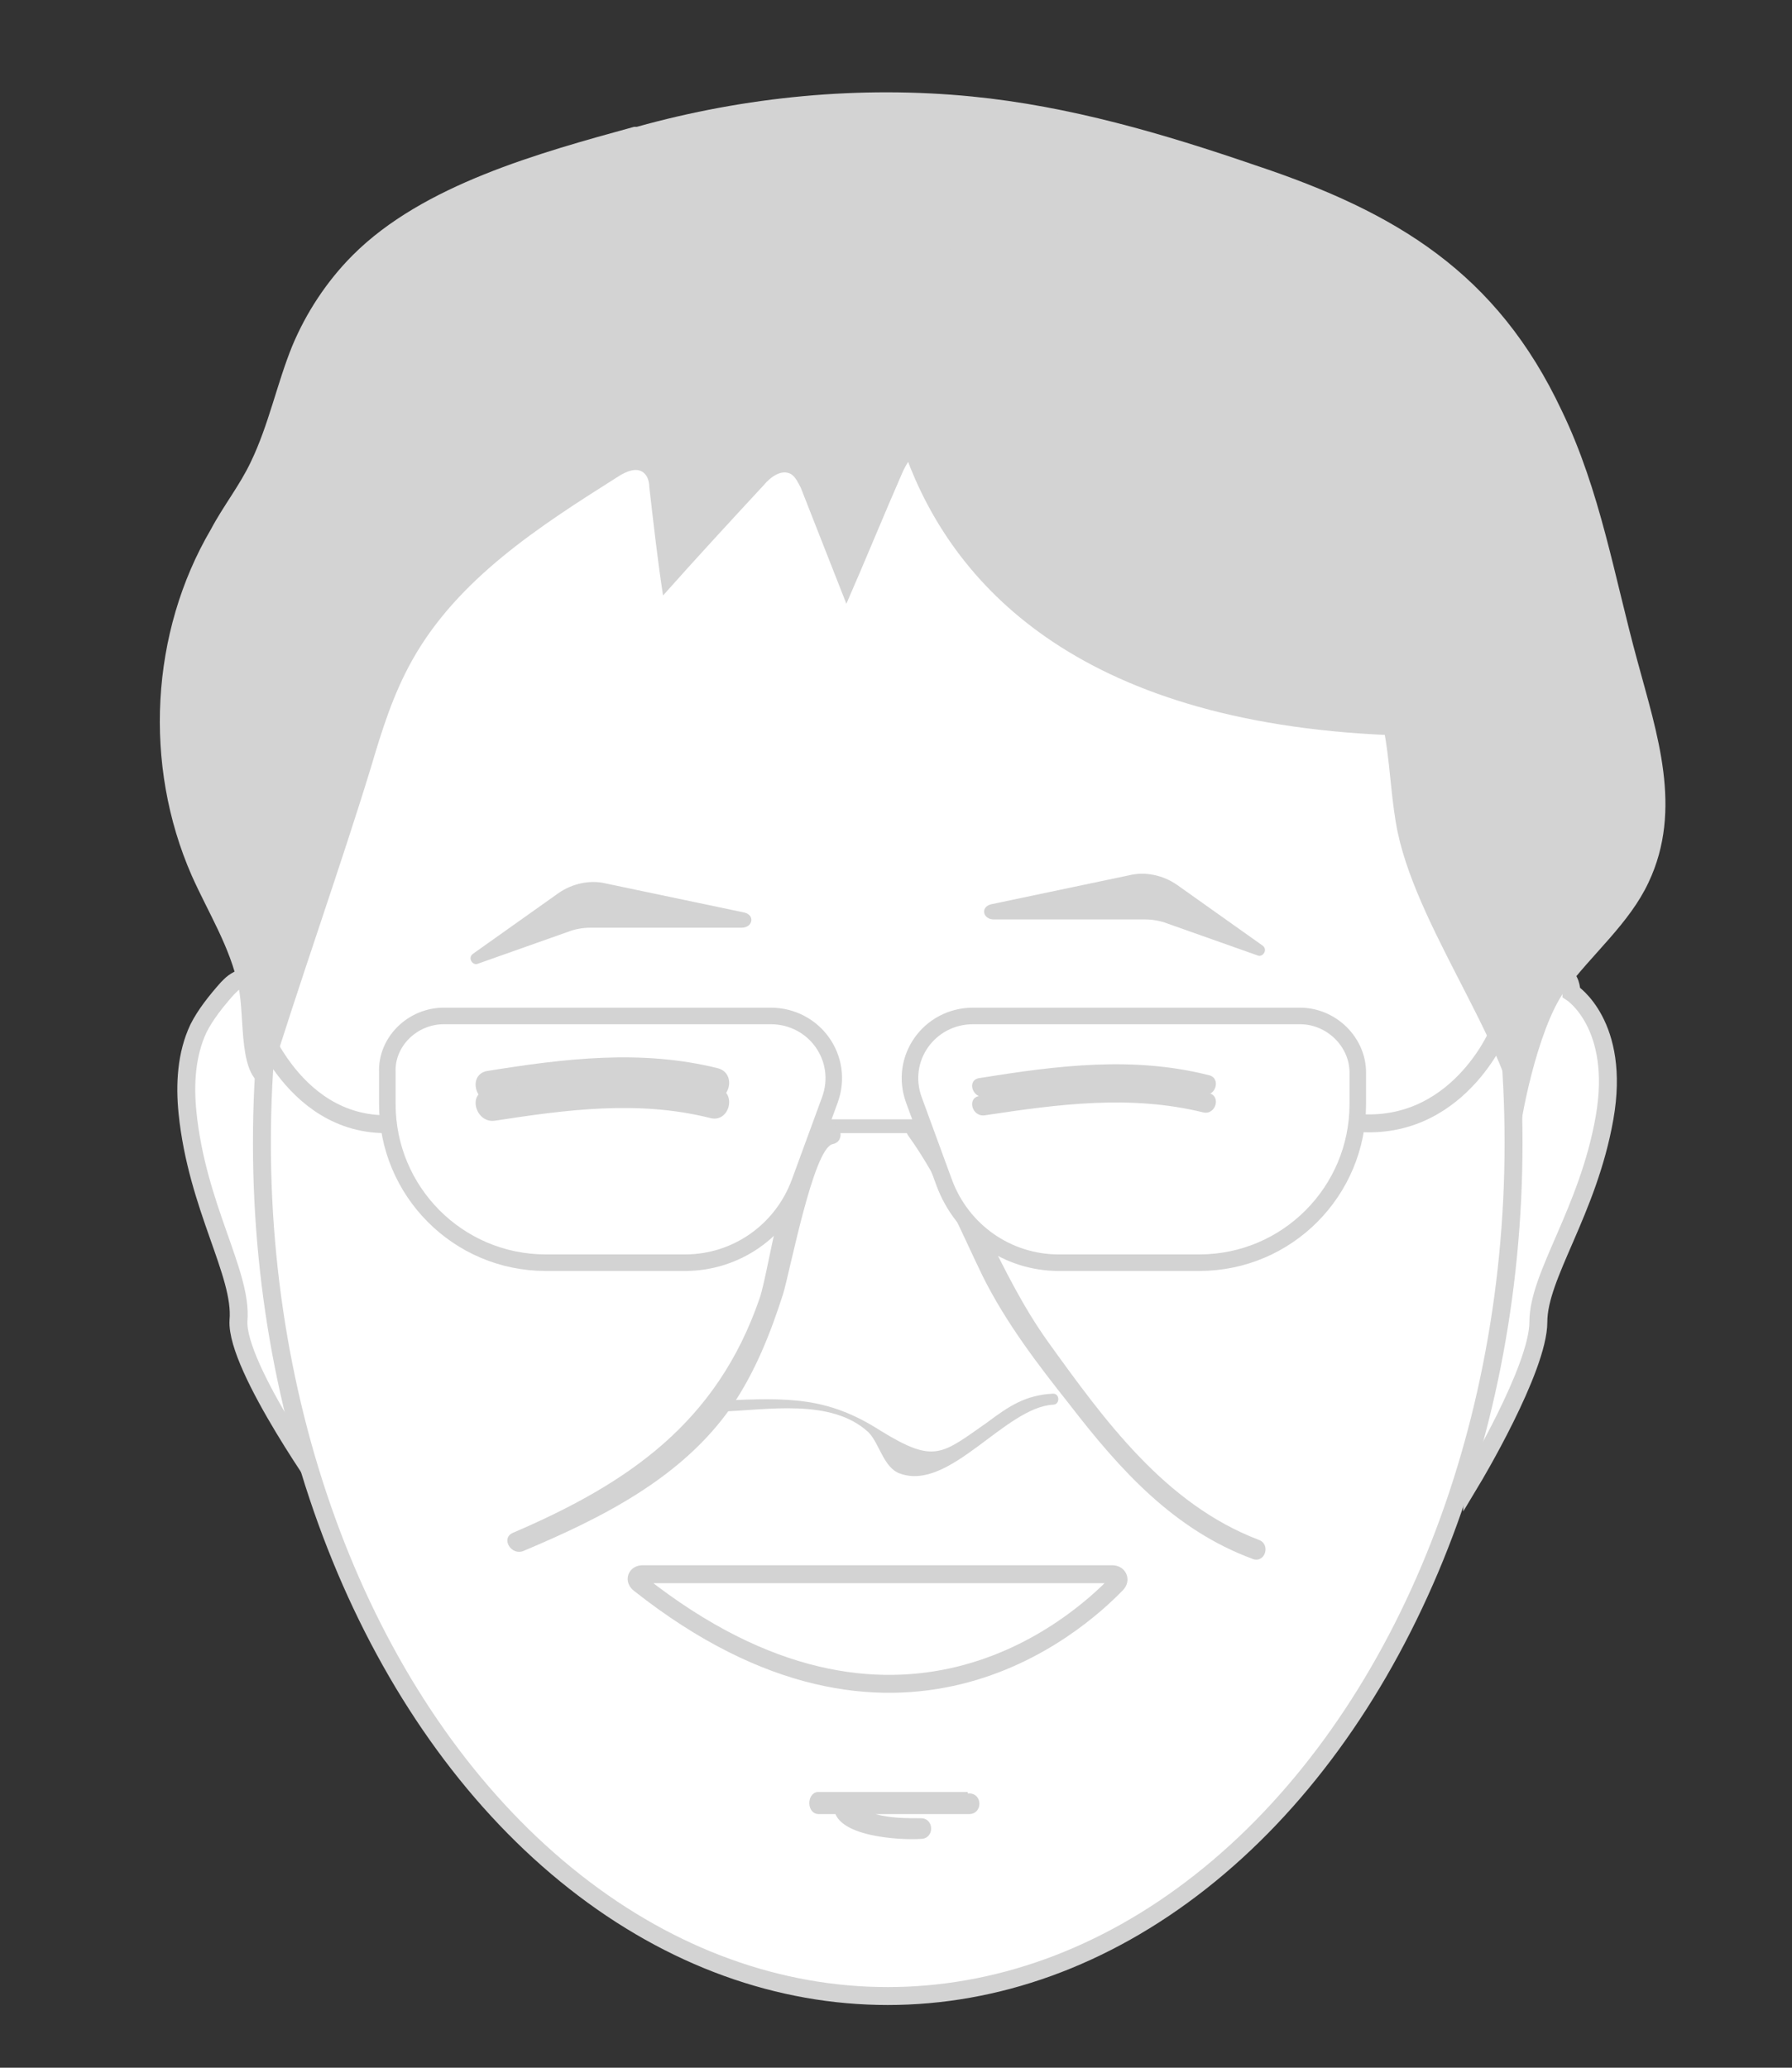 <?xml version="1.0" encoding="utf-8"?>
<!-- Generator: Adobe Illustrator 22.0.1, SVG Export Plug-In . SVG Version: 6.00 Build 0)  -->
<svg version="1.1" xmlns="http://www.w3.org/2000/svg" xmlns:xlink="http://www.w3.org/1999/xlink" x="0px" y="0px"
	 viewBox="0 0 130 150" style="enable-background:new 0 0 130 150;" xml:space="preserve">
<rect x="0" y="0" width="130" height="150" fill="#333333" stroke="none"/>
<style type="text/css">
	.st0{fill:#FFFFFF;stroke:#D3D3D3;stroke-width:1.3;stroke-miterlimit:10;}
	.st1{fill:none;stroke:#D3D3D3;stroke-width:1.3;stroke-miterlimit:10;}
	.st2{fill:none;stroke:#D3D3D3;stroke-miterlimit:10;}
	.st3{fill:#D3D3D3;}
	.st4{fill:#FFFFFF;stroke:#D3D3D3;stroke-width:1.2;stroke-miterlimit:10;}
	.st5{display:none;}
	.st6{display:inline;fill:#FFFFFF;stroke:#040351;stroke-width:1.3;stroke-miterlimit:10;}
	.st7{display:inline;fill:none;stroke:#040351;stroke-width:1.3;stroke-miterlimit:10;}
	.st8{display:inline;fill:none;stroke:#040351;stroke-miterlimit:10;}
	.st9{display:inline;}
	.st10{fill:#040351;}
	.st11{display:inline;fill:#FFFFFF;stroke:#040351;stroke-width:1.2;stroke-miterlimit:10;}
	.st12{display:inline;fill:#040351;}
</style>
<g id="灰_x5F_市長">
	<path class="st0" d="M114,72c0,0,3.6,2.3,2.4,9.1c-1.2,6.8-4.8,11.4-4.8,14.8s-4.8,11.4-4.8,11.4s0-29.5,3.6-34.1S114,72,114,72z"
		/>
	<path class="st0" d="M16.5,71.7c-0.8,0.9-1.6,1.9-2.1,2.9c-0.9,1.9-1,4.1-0.8,6.1c0.7,6.9,4,11.7,3.7,15.1c-0.2,3.4,6.7,13,6.7,13
		s-0.6-30.7-3.8-35.5c-0.5-0.8-1.2-2.4-2.3-2.4c-0.4,0-0.9,0.3-1.2,0.6C16.7,71.5,16.6,71.6,16.5,71.7z"/>
	<ellipse class="st0" cx="64.4" cy="82.9" rx="45.4" ry="61.9"/>
	<path class="st1" d="M18.7,74.1c0,0,3,8.7,11,7.3"/>
	<path class="st1" d="M108.6,75.1c0,0-3.3,7.7-11.3,6.2"/>
	<line class="st2" x1="59.3" y1="81.7" x2="67.1" y2="81.7"/>
	<g>
		<g>
			<path class="st3" d="M52.3,102.4c3.3-0.1,8-1,10.7,1.5c0.8,0.8,1.1,2.6,2.3,3c3.6,1.3,7.6-4.8,11.1-5c0.5,0,0.5-0.8,0-0.8
				c-2,0.1-3.2,0.9-4.8,2.1c-3.3,2.3-3.8,3-7.7,0.6c-3.9-2.5-6.7-2.4-11.5-2.2C51.8,101.7,51.8,102.4,52.3,102.4L52.3,102.4z"/>
		</g>
	</g>
	<g>
		<path class="st3" d="M46,9.2c-6.9,1.9-15.3,4.2-20.4,9.3c-1.9,1.9-3.4,4.2-4.4,6.6c-1.1,2.7-1.7,5.7-3,8.4c-0.8,1.7-2,3.2-2.9,4.9
			c-4.4,7.5-4.9,17.1-1.4,25.1c1.2,2.7,2.8,5.2,3.4,8.1c0.5,2.2-0.1,6.8,2.1,7.2c2.2-7.2,5.3-15.9,7.5-23.1c0.8-2.7,1.6-5.3,3-7.8
			c3.3-5.9,9.2-9.7,14.9-13.3c0.6-0.4,1.5-0.8,2-0.2c0.2,0.2,0.3,0.6,0.3,0.9c0.3,2.6,0.6,5.3,1,7.9c2.4-2.7,4.8-5.3,7.3-8
			c0.5-0.6,1.3-1.2,2-0.8c0.3,0.2,0.5,0.6,0.7,1c1.1,2.8,2.2,5.6,3.3,8.4c1.4-3.2,2.7-6.4,4.1-9.6c0.3-0.6,0.7-1.4,1.4-1.4
			c0.8-0.1,1.3,0.7,1.7,1.4c1.2,2.5,2.5,5,3.7,7.5c1.8-3.6,3.3-7.2,4.5-11c1.6,2.9,3.2,5.7,4.8,8.6c1-2.1,2-4.1,3.1-6.2
			c0.6-1.2,1.6-2.6,2.9-2.2c0.5,0.1,0.9,0.6,1.3,1c2.9,3.2,5.9,6.7,6.6,11c0.2,1.2,0.3,2.4,0.9,3.4c0.4,0.6,1.1,1.1,1.6,1.6
			c3.1,3.1,2.5,8.2,3.4,12.5c1.6,7.5,8.8,16.4,8.8,22.4c0-1.2,1.3-8.1,3.3-10.9c2-2.7,4.7-4.9,6.1-7.9c2.5-5.3,0.6-10.8-0.8-16
			c-1.7-6.2-2.7-12.4-5.5-18.2c-4.7-10-12-14.4-22.2-17.8C84.4,9.7,77.6,7.7,70.5,7c-8.1-0.8-16.4,0-24.3,2.2
			C46.2,9.2,46.1,9.2,46,9.2z"/>
	</g>
	<g>
		<g>
			<path class="st3" d="M60,81.5c-3,0.5-4.1,10.4-4.9,12.7c-3.1,9-9.5,13.4-17.9,17c-0.9,0.4-0.1,1.7,0.8,1.3
				c5.7-2.4,11.5-5.3,15.1-10.5c1.7-2.5,2.8-5.3,3.7-8.1c0.5-1.6,2.2-10.6,3.6-10.9C61.4,82.8,61,81.3,60,81.5L60,81.5z"/>
		</g>
	</g>
	<g>
		<g>
			<path class="st3" d="M65.9,82.4c2.3,3.2,3.7,6.7,5.4,10.2c1.7,3.4,4,6.4,6.3,9.3c3.7,4.8,7.6,9.1,13.3,11.2
				c0.9,0.3,1.3-1.1,0.4-1.4c-6.8-2.6-11.2-8.7-15.3-14.4c-3.5-4.9-5.3-10.7-8.8-15.6C66.6,80.9,65.3,81.6,65.9,82.4L65.9,82.4z"/>
		</g>
	</g>
	<path class="st4" d="M32.2,73.7h23.7c3.2,0,5.4,3.1,4.3,6.1l-2.2,6c-1.3,3.5-4.6,5.8-8.3,5.8H39.6c-6.4,0-11.5-5.2-11.5-11.5v-2.3
		C28,75.6,29.9,73.7,32.2,73.7z"/>
	<path class="st4" d="M94.3,73.7H70.6c-3.2,0-5.4,3.1-4.3,6.1l2.2,6c1.3,3.5,4.6,5.8,8.3,5.8H87c6.4,0,11.5-5.2,11.5-11.5v-2.3
		C98.5,75.6,96.6,73.7,94.3,73.7z"/>
	<g>
		<g>
			<path class="st3" d="M35.9,79.9c5.2-0.8,10.4-1.5,15.6-0.2c1.4,0.4,2-1.8,0.6-2.2c-5.6-1.4-11.2-0.7-16.8,0.2
				C33.9,78,34.5,80.2,35.9,79.9L35.9,79.9z"/>
		</g>
	</g>
	<g>
		<g>
			<path class="st3" d="M35.9,81.3c5.2-0.8,10.4-1.5,15.6-0.2c1.4,0.4,2-1.8,0.6-2.2c-5.6-1.4-11.2-0.7-16.8,0.2
				C33.9,79.3,34.5,81.5,35.9,81.3L35.9,81.3z"/>
		</g>
	</g>
	<g>
		<g>
			<path class="st3" d="M71.5,79.6c5.3-0.8,10.5-1.5,15.8-0.2c0.9,0.2,1.3-1.2,0.4-1.4c-5.5-1.4-11-0.7-16.6,0.2
				C70.1,78.3,70.5,79.7,71.5,79.6L71.5,79.6z"/>
		</g>
	</g>
	<g>
		<g>
			<path class="st3" d="M71.5,80.9c5.3-0.8,10.5-1.5,15.8-0.2c0.9,0.2,1.3-1.2,0.4-1.4c-5.5-1.4-11-0.7-16.6,0.2
				C70.1,79.6,70.5,81.1,71.5,80.9L71.5,80.9z"/>
		</g>
	</g>
	<g>
		<g>
			<path class="st3" d="M59.4,131.6c3.6,0,7.3,0,10.9,0c1,0,1-1.5,0-1.5c-1.9,0-3.7,0-5.6,0c-1.3,0-2.6-0.2-3.8,0.3
				c-0.2,0.1-0.4,0.4-0.4,0.6c-0.1,2.3,5,2.5,6.3,2.4c1,0,1-1.5,0-1.5c-1.1,0-2.2,0-3.3-0.3c-0.5-0.2-1.1-0.7-1.6-0.8
				c0.1,0.2,0.3,0.5,0.4,0.7c0.4,0,0.8,0,1.2,0c2.2,0,4.5,0,6.7,0c0-0.5,0-1,0-1.5c-3.6,0-7.3,0-10.9,0
				C58.5,130.1,58.5,131.6,59.4,131.6L59.4,131.6z"/>
		</g>
	</g>
	<path class="st3" d="M64,19.2c0,0-5.9,39.5,51.4,33.6C115.4,52.8,117.8,5.4,64,19.2z"/>
</g>
<g id="灰_x5F_市長嘴巴">
	<path class="st1" d="M46.6,114.2c5.3,0,29,0,34.1,0c0.4,0,0.6,0.4,0.3,0.7c-2.9,3-16,14.7-34.6,0C46,114.6,46.2,114.2,46.6,114.2z"
		/>
</g>
<g id="灰_x5F_市長左眉毛">
	<path class="st3" d="M34.3,69.2l6.2-4.4c1-0.7,2.3-1,3.5-0.7l10,2.1c0.8,0.2,0.6,1.1-0.2,1.1h-11c-0.5,0-1.1,0.1-1.6,0.3l-6.5,2.3
		C34.3,70.1,33.9,69.5,34.3,69.2z"/>
</g>
<g id="灰_x5F_市長右眉毛">
	<path class="st3" d="M91.6,68.6l-6.2-4.4c-1-0.7-2.3-1-3.5-0.7l-10,2.1c-0.8,0.2-0.6,1.1,0.2,1.1h11c0.5,0,1.1,0.1,1.6,0.3l6.5,2.3
		C91.6,69.5,92,68.9,91.6,68.6z"/>
</g>
<g id="藍_x5F_市長" class="st5">
	<path class="st6" d="M114,72c0,0,3.6,2.3,2.4,9.1c-1.2,6.8-4.8,11.4-4.8,14.8s-4.8,11.4-4.8,11.4s0-29.5,3.6-34.1S114,72,114,72z"
		/>
	<path class="st6" d="M16.5,71.7c-0.8,0.9-1.6,1.9-2.1,2.9c-0.9,1.9-1,4.1-0.8,6.1c0.7,6.9,4,11.7,3.7,15.1c-0.2,3.4,6.7,13,6.7,13
		s-0.6-30.7-3.8-35.5c-0.5-0.8-1.2-2.4-2.3-2.4c-0.4,0-0.9,0.3-1.2,0.6C16.7,71.5,16.6,71.6,16.5,71.7z"/>
	<ellipse class="st6" cx="64.4" cy="82.9" rx="45.4" ry="61.9"/>
	<path class="st7" d="M18.7,74.1c0,0,3,8.7,11,7.3"/>
	<path class="st7" d="M108.6,75.1c0,0-3.3,7.7-11.3,6.2"/>
	<line class="st8" x1="59.3" y1="81.7" x2="67.1" y2="81.7"/>
	<g class="st9">
		<g>
			<path class="st10" d="M52.3,102.4c3.3-0.1,8-1,10.7,1.5c0.8,0.8,1.1,2.6,2.3,3c3.6,1.3,7.6-4.8,11.1-5c0.5,0,0.5-0.8,0-0.8
				c-2,0.1-3.2,0.9-4.8,2.1c-3.3,2.3-3.8,3-7.7,0.6c-3.9-2.5-6.7-2.4-11.5-2.2C51.8,101.7,51.8,102.4,52.3,102.4L52.3,102.4z"/>
		</g>
	</g>
	<g class="st9">
		<path class="st10" d="M46,9.2c-6.9,1.9-15.3,4.2-20.4,9.3c-1.9,1.9-3.4,4.2-4.4,6.6c-1.1,2.7-1.7,5.7-3,8.4
			c-0.8,1.7-2,3.2-2.9,4.9c-4.4,7.5-4.9,17.1-1.4,25.1c1.2,2.7,2.8,5.2,3.4,8.1c0.5,2.2-0.1,6.8,2.1,7.2c2.2-7.2,5.3-15.9,7.5-23.1
			c0.8-2.7,1.6-5.3,3-7.8c3.3-5.9,9.2-9.7,14.9-13.3c0.6-0.4,1.5-0.8,2-0.2c0.2,0.2,0.3,0.6,0.3,0.9c0.3,2.6,0.6,5.3,1,7.9
			c2.4-2.7,4.8-5.3,7.3-8c0.5-0.6,1.3-1.2,2-0.8c0.3,0.2,0.5,0.6,0.7,1c1.1,2.8,2.2,5.6,3.3,8.4c1.4-3.2,2.7-6.4,4.1-9.6
			c0.3-0.6,0.7-1.4,1.4-1.4c0.8-0.1,1.3,0.7,1.7,1.4c1.2,2.5,2.5,5,3.7,7.5c1.8-3.6,3.3-7.2,4.5-11c1.6,2.9,3.2,5.7,4.8,8.6
			c1-2.1,2-4.1,3.1-6.2c0.6-1.2,1.6-2.6,2.9-2.2c0.5,0.1,0.9,0.6,1.3,1c2.9,3.2,5.9,6.7,6.6,11c0.2,1.2,0.3,2.4,0.9,3.4
			c0.4,0.6,1.1,1.1,1.6,1.6c3.1,3.1,2.5,8.2,3.4,12.5c1.6,7.5,8.8,16.4,8.8,22.4c0-1.2,1.3-8.1,3.3-10.9c2-2.7,4.7-4.9,6.1-7.9
			c2.5-5.3,0.6-10.8-0.8-16c-1.7-6.2-2.7-12.4-5.5-18.2c-4.7-10-12-14.4-22.2-17.8C84.4,9.7,77.6,7.7,70.5,7
			c-8.1-0.8-16.4,0-24.3,2.2C46.2,9.2,46.1,9.2,46,9.2z"/>
	</g>
	<g class="st9">
		<g>
			<path class="st10" d="M60,81.5c-3,0.5-4.1,10.4-4.9,12.7c-3.1,9-9.5,13.4-17.9,17c-0.9,0.4-0.1,1.7,0.8,1.3
				c5.7-2.4,11.5-5.3,15.1-10.5c1.7-2.5,2.8-5.3,3.7-8.1c0.5-1.6,2.2-10.6,3.6-10.9C61.4,82.8,61,81.3,60,81.5L60,81.5z"/>
		</g>
	</g>
	<g class="st9">
		<g>
			<path class="st10" d="M65.9,82.4c2.3,3.2,3.7,6.7,5.4,10.2c1.7,3.4,4,6.4,6.3,9.3c3.7,4.8,7.6,9.1,13.3,11.2
				c0.9,0.3,1.3-1.1,0.4-1.4c-6.8-2.6-11.2-8.7-15.3-14.4c-3.5-4.9-5.3-10.7-8.8-15.6C66.6,80.9,65.3,81.6,65.9,82.4L65.9,82.4z"/>
		</g>
	</g>
	<path class="st11" d="M32.2,73.7h23.7c3.2,0,5.4,3.1,4.3,6.1l-2.2,6c-1.3,3.5-4.6,5.8-8.3,5.8H39.6c-6.4,0-11.5-5.2-11.5-11.5v-2.3
		C28,75.6,29.9,73.7,32.2,73.7z"/>
	<path class="st11" d="M94.3,73.7H70.6c-3.2,0-5.4,3.1-4.3,6.1l2.2,6c1.3,3.5,4.6,5.8,8.3,5.8H87c6.4,0,11.5-5.2,11.5-11.5v-2.3
		C98.5,75.6,96.6,73.7,94.3,73.7z"/>
	<g class="st9">
		<g>
			<path class="st10" d="M35.8,79.6c5.3-0.8,10.5-1.5,15.8-0.2c0.9,0.2,1.3-1.2,0.4-1.4c-5.5-1.4-11-0.7-16.6,0.2
				C34.5,78.3,34.9,79.7,35.8,79.6L35.8,79.6z"/>
		</g>
	</g>
	<g class="st9">
		<g>
			<path class="st10" d="M35.8,80.9c5.3-0.8,10.5-1.5,15.8-0.2c0.9,0.2,1.3-1.2,0.4-1.4c-5.5-1.4-11-0.7-16.6,0.2
				C34.5,79.6,34.9,81.1,35.8,80.9L35.8,80.9z"/>
		</g>
	</g>
	<g class="st9">
		<g>
			<path class="st10" d="M71.5,79.6c5.3-0.8,10.5-1.5,15.8-0.2c0.9,0.2,1.3-1.2,0.4-1.4c-5.5-1.4-11-0.7-16.6,0.2
				C70.1,78.3,70.5,79.7,71.5,79.6L71.5,79.6z"/>
		</g>
	</g>
	<g class="st9">
		<g>
			<path class="st10" d="M71.5,80.9c5.3-0.8,10.5-1.5,15.8-0.2c0.9,0.2,1.3-1.2,0.4-1.4c-5.5-1.4-11-0.7-16.6,0.2
				C70.1,79.6,70.5,81.1,71.5,80.9L71.5,80.9z"/>
		</g>
	</g>
	<g class="st9">
		<g>
			<path class="st10" d="M59.4,131.6c3.6,0,7.3,0,10.9,0c1,0,1-1.5,0-1.5c-1.9,0-3.7,0-5.6,0c-1.3,0-2.6-0.2-3.8,0.3
				c-0.2,0.1-0.4,0.4-0.4,0.6c-0.1,2.3,5,2.5,6.3,2.4c1,0,1-1.5,0-1.5c-1.1,0-2.2,0-3.3-0.3c-0.5-0.2-1.1-0.7-1.6-0.8
				c0.1,0.2,0.3,0.5,0.4,0.7c0.4,0,0.8,0,1.2,0c2.2,0,4.5,0,6.7,0c0-0.5,0-1,0-1.5c-3.6,0-7.3,0-10.9,0
				C58.5,130.1,58.5,131.6,59.4,131.6L59.4,131.6z"/>
		</g>
	</g>
	<path class="st12" d="M64,19.2c0,0-5.9,39.5,51.4,33.6C115.4,52.8,117.8,5.4,64,19.2z"/>
</g>
<g id="藍_x5F_市長嘴巴" class="st5">
	<path class="st7" d="M46.6,114.2c5.3,0,29,0,34.1,0c0.4,0,0.6,0.4,0.3,0.7c-2.9,3.3-16,15.8-34.6,0C46,114.6,46.2,114.2,46.6,114.2
		z"/>
</g>
<g id="藍_x5F_市長右眉毛" class="st5">
	<path class="st12" d="M91.6,68.6l-6.2-4.4c-1-0.7-2.3-1-3.5-0.7l-10,2.1c-0.8,0.2-0.6,1.1,0.2,1.1h11c0.5,0,1.1,0.1,1.6,0.3
		l6.5,2.3C91.6,69.5,92,68.9,91.6,68.6z"/>
</g>
<g id="藍_x5F_市長左眉毛" class="st5">
	<path class="st12" d="M34.3,69.2l6.2-4.4c1-0.7,2.3-1,3.5-0.7l10,2.1c0.8,0.2,0.6,1.1-0.2,1.1h-11c-0.5,0-1.1,0.1-1.6,0.3l-6.5,2.3
		C34.3,70.1,33.9,69.5,34.3,69.2z"/>
</g>
</svg>
